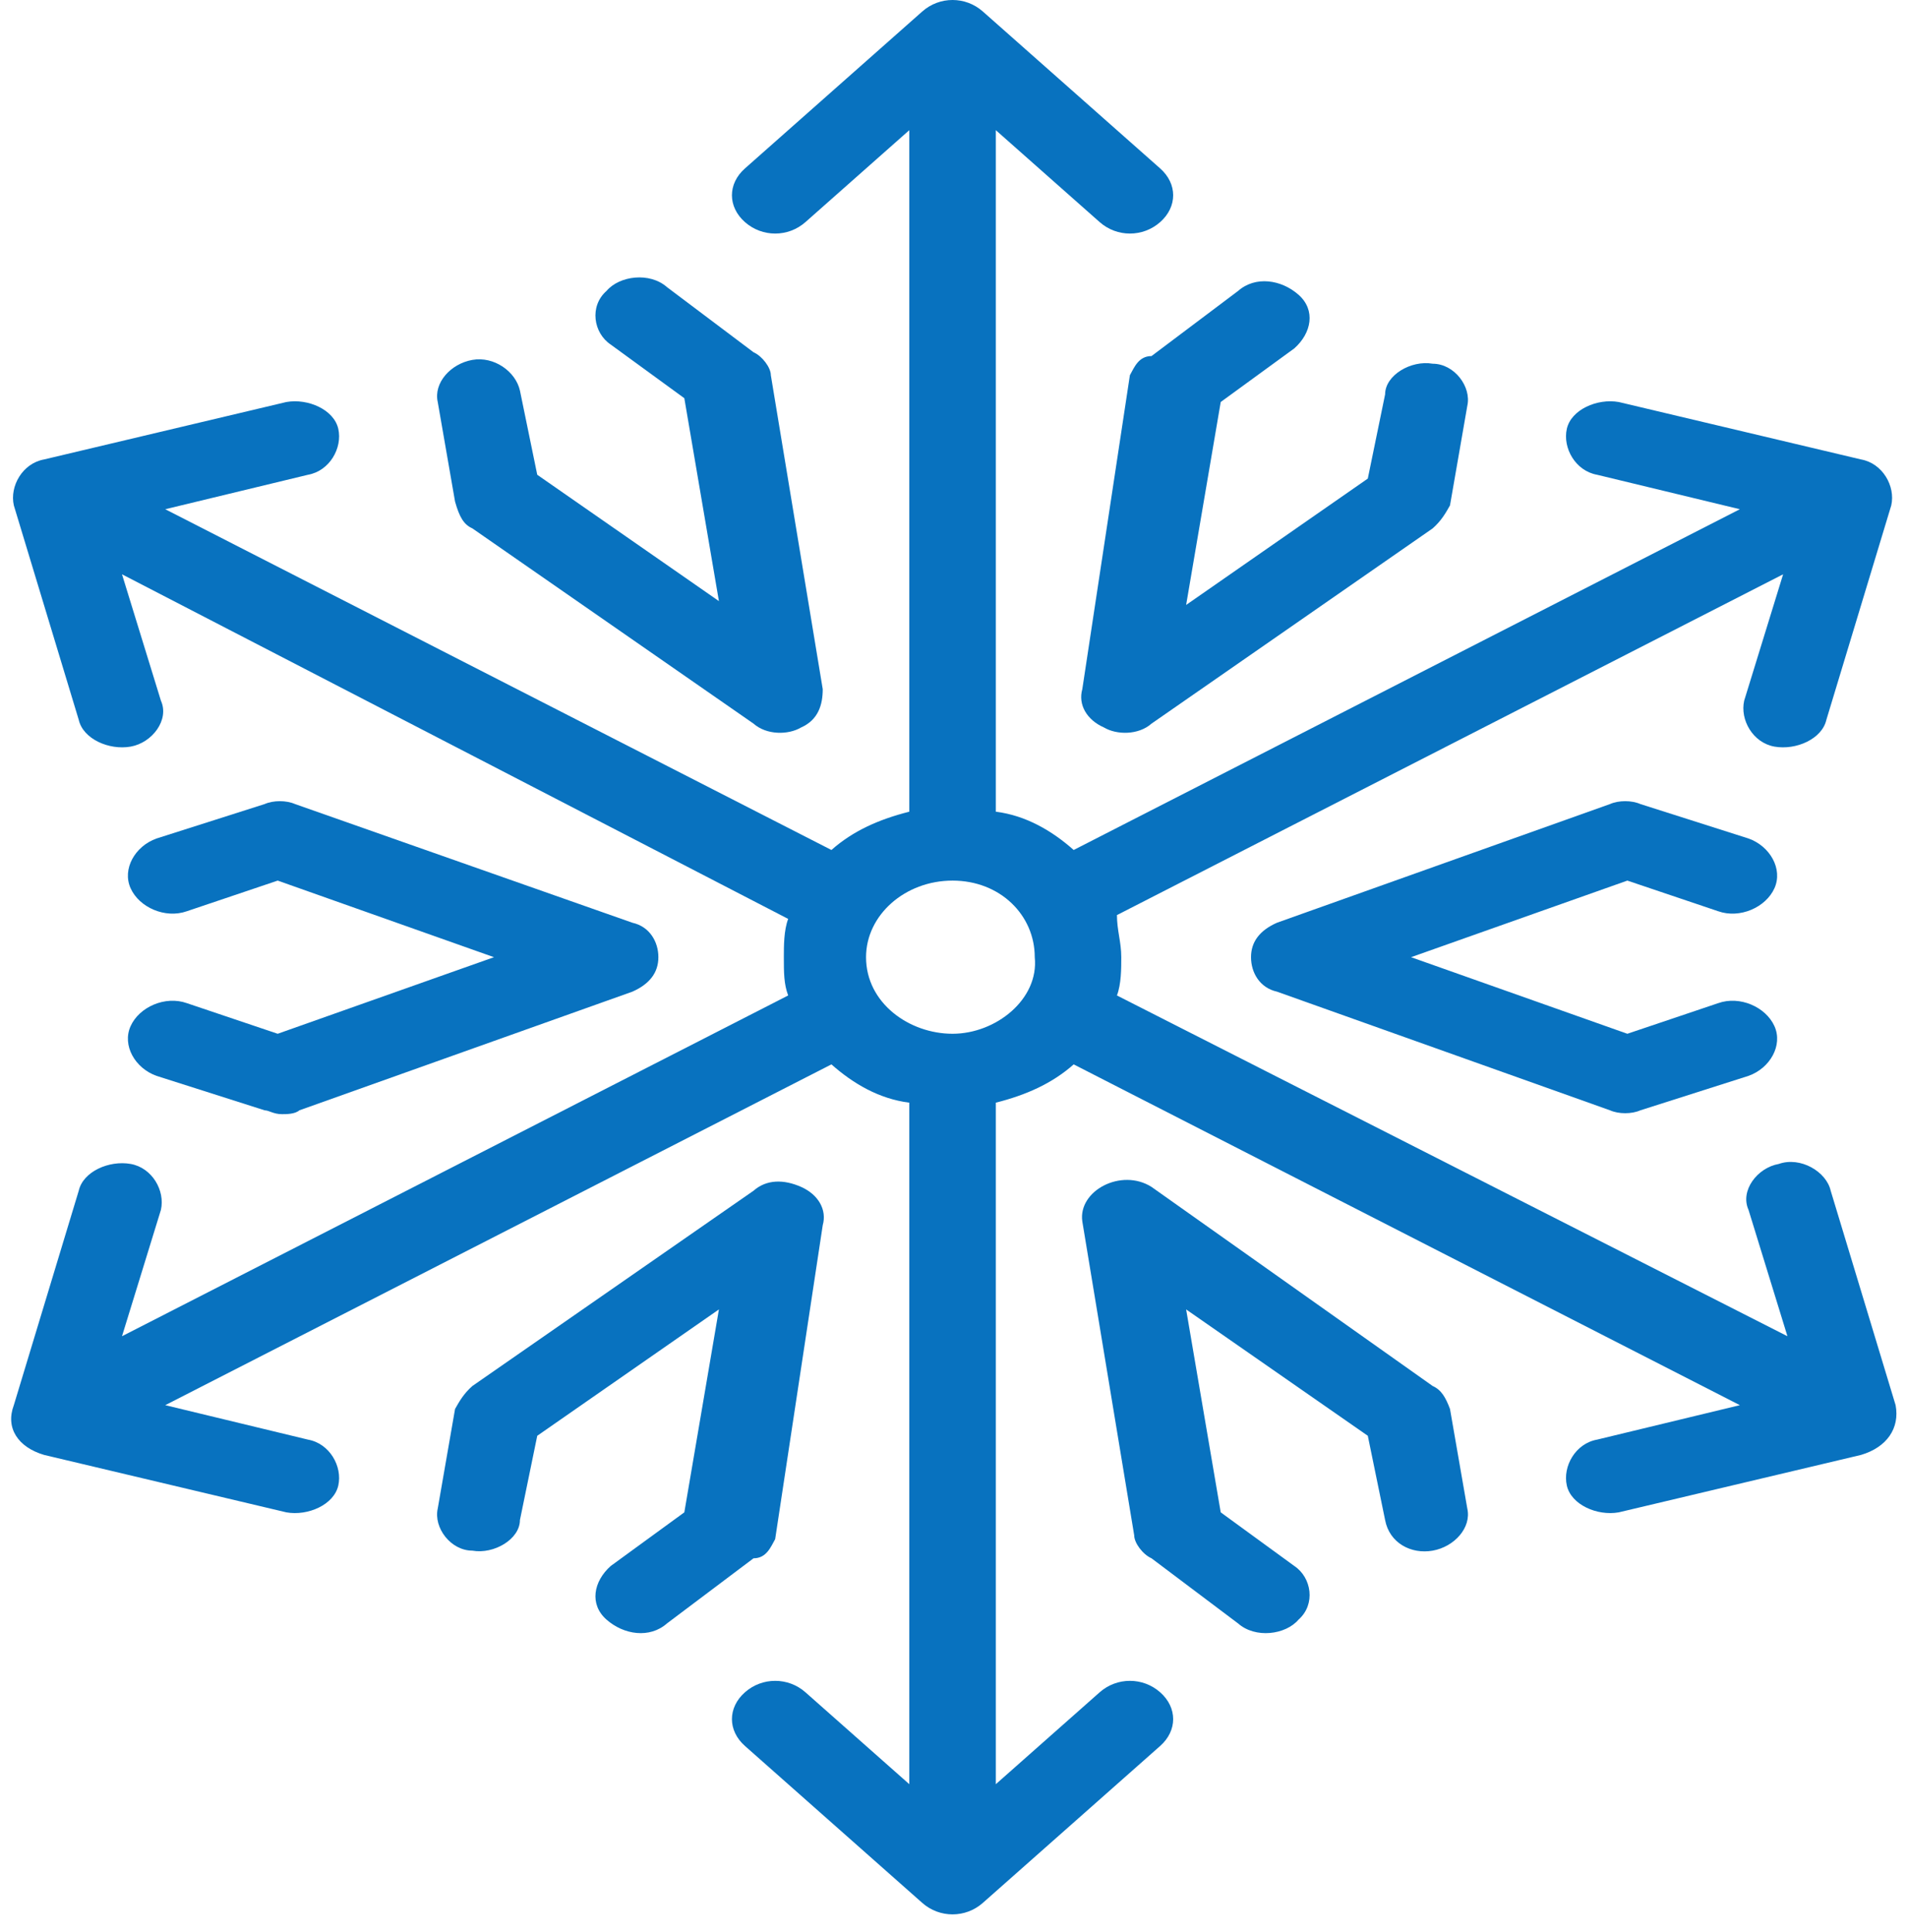 <svg width="79" height="80" viewBox="0 0 79 80" fill="none" xmlns="http://www.w3.org/2000/svg">
<path d="M78.528 58.193L75.839 49.313C75.66 48.52 74.585 47.886 73.689 48.203C72.793 48.362 72.076 49.313 72.435 50.106L74.047 55.338L46.271 41.226C46.45 40.751 46.45 40.116 46.45 39.641C46.45 39.006 46.271 38.531 46.271 37.897L73.868 23.784L72.255 29.017C72.076 29.81 72.614 30.761 73.51 30.92C74.406 31.078 75.481 30.603 75.66 29.81L78.348 20.93C78.528 20.137 77.99 19.186 77.094 19.027L67.058 16.649C66.162 16.491 65.087 16.966 64.908 17.759C64.729 18.552 65.266 19.503 66.162 19.662L72.076 21.089L44.479 35.201C43.583 34.408 42.507 33.774 41.253 33.615V5.391L45.554 9.197C46.271 9.831 47.346 9.831 48.063 9.197C48.779 8.562 48.779 7.611 48.063 6.977L40.715 0.476C39.998 -0.159 38.923 -0.159 38.206 0.476L30.859 6.977C30.142 7.611 30.142 8.562 30.859 9.197C31.576 9.831 32.651 9.831 33.368 9.197L37.669 5.391V33.615C36.414 33.932 35.339 34.408 34.443 35.201L6.846 21.089L12.759 19.662C13.655 19.503 14.193 18.552 14.014 17.759C13.835 16.966 12.759 16.491 11.863 16.649L1.828 19.027C0.932 19.186 0.394 20.137 0.573 20.93L3.262 29.81C3.441 30.603 4.516 31.078 5.412 30.92C6.308 30.761 7.025 29.81 6.666 29.017L5.054 23.784L32.651 38.055C32.472 38.531 32.472 39.165 32.472 39.641C32.472 40.275 32.472 40.751 32.651 41.226L5.054 55.338L6.666 50.106C6.846 49.313 6.308 48.362 5.412 48.203C4.516 48.044 3.441 48.52 3.262 49.313L0.573 58.193C0.215 59.144 0.753 59.937 1.828 60.254L11.863 62.632C12.759 62.791 13.835 62.315 14.014 61.522C14.193 60.73 13.655 59.778 12.759 59.62L6.846 58.193L34.443 44.08C35.339 44.873 36.414 45.508 37.669 45.666V73.89L33.368 70.085C32.651 69.451 31.576 69.451 30.859 70.085C30.142 70.719 30.142 71.67 30.859 72.305L38.206 78.806C38.923 79.44 39.998 79.44 40.715 78.806L48.063 72.305C48.779 71.67 48.779 70.719 48.063 70.085C47.346 69.451 46.271 69.451 45.554 70.085L41.253 73.89V45.666C42.507 45.349 43.583 44.873 44.479 44.08L72.076 58.193L66.162 59.62C65.266 59.778 64.729 60.73 64.908 61.522C65.087 62.315 66.162 62.791 67.058 62.632L77.094 60.254C78.169 59.937 78.707 59.144 78.528 58.193ZM39.461 42.812C37.669 42.812 35.877 41.543 35.877 39.641C35.877 37.897 37.49 36.469 39.461 36.469C41.432 36.469 42.866 37.897 42.866 39.641C43.045 41.385 41.253 42.812 39.461 42.812Z" fill="#0872BF"/>
<path d="M19.568 21.882L31.216 29.968C31.754 30.444 32.65 30.444 33.187 30.127C33.904 29.81 34.083 29.176 34.083 28.541L31.933 15.539C31.933 15.222 31.575 14.746 31.216 14.588L27.632 11.892C26.915 11.258 25.661 11.417 25.123 12.051C24.406 12.685 24.585 13.795 25.302 14.271L28.349 16.491L29.782 24.894L22.256 19.662L21.539 16.174C21.36 15.381 20.464 14.746 19.568 14.905C18.672 15.063 17.955 15.856 18.134 16.649L18.851 20.772C19.03 21.406 19.209 21.723 19.568 21.882ZM7.74 41.544C6.844 41.226 5.769 41.702 5.411 42.495C5.052 43.288 5.59 44.239 6.486 44.556L10.966 45.983C11.145 45.983 11.324 46.142 11.683 46.142C11.862 46.142 12.22 46.142 12.4 45.983L26.198 41.068C26.915 40.751 27.274 40.275 27.274 39.641C27.274 39.007 26.915 38.372 26.198 38.214L12.22 33.298C11.862 33.14 11.324 33.14 10.966 33.298L6.486 34.725C5.59 35.042 5.052 35.994 5.411 36.787C5.769 37.58 6.844 38.055 7.74 37.738L11.504 36.469L20.464 39.641L11.504 42.812L7.74 41.544ZM32.112 63.742L34.083 50.74C34.263 50.106 33.904 49.472 33.187 49.154C32.471 48.837 31.754 48.837 31.216 49.313L19.568 57.4C19.209 57.717 19.03 58.034 18.851 58.351L18.134 62.474C17.955 63.267 18.672 64.218 19.568 64.218C20.464 64.377 21.539 63.742 21.539 62.95L22.256 59.461L29.782 54.228L28.349 62.632L25.302 64.852C24.585 65.487 24.406 66.438 25.123 67.072C25.84 67.706 26.915 67.865 27.632 67.231L31.216 64.535C31.754 64.535 31.933 64.059 32.112 63.742ZM59.351 57.4L47.703 49.154C46.449 48.362 44.656 49.313 44.836 50.582L46.986 63.584C46.986 63.901 47.344 64.377 47.703 64.535L51.287 67.231C52.004 67.865 53.258 67.706 53.796 67.072C54.513 66.438 54.334 65.328 53.617 64.852L50.57 62.632L49.137 54.228L56.663 59.461L57.38 62.95C57.559 63.901 58.455 64.377 59.351 64.218C60.247 64.059 60.964 63.267 60.785 62.474L60.068 58.351C59.889 57.876 59.71 57.558 59.351 57.4ZM71.179 37.738C72.075 38.055 73.15 37.58 73.508 36.787C73.867 35.994 73.329 35.042 72.433 34.725L67.953 33.298C67.595 33.14 67.057 33.14 66.699 33.298L52.9 38.214C52.183 38.531 51.825 39.007 51.825 39.641C51.825 40.275 52.183 40.909 52.9 41.068L66.699 45.983C67.057 46.142 67.595 46.142 67.953 45.983L72.433 44.556C73.329 44.239 73.867 43.288 73.508 42.495C73.15 41.702 72.075 41.226 71.179 41.544L67.415 42.812L58.455 39.641L67.415 36.469L71.179 37.738ZM46.807 15.539L44.836 28.541C44.656 29.176 45.015 29.81 45.732 30.127C46.269 30.444 47.165 30.444 47.703 29.968L59.351 21.882C59.71 21.565 59.889 21.247 60.068 20.93L60.785 16.808C60.964 16.015 60.247 15.063 59.351 15.063C58.455 14.905 57.38 15.539 57.38 16.332L56.663 19.82L49.137 25.053L50.57 16.649L53.617 14.429C54.334 13.795 54.513 12.844 53.796 12.209C53.079 11.575 52.004 11.417 51.287 12.051L47.703 14.746C47.165 14.746 46.986 15.222 46.807 15.539Z" fill="#0872BF"/>
</svg>
